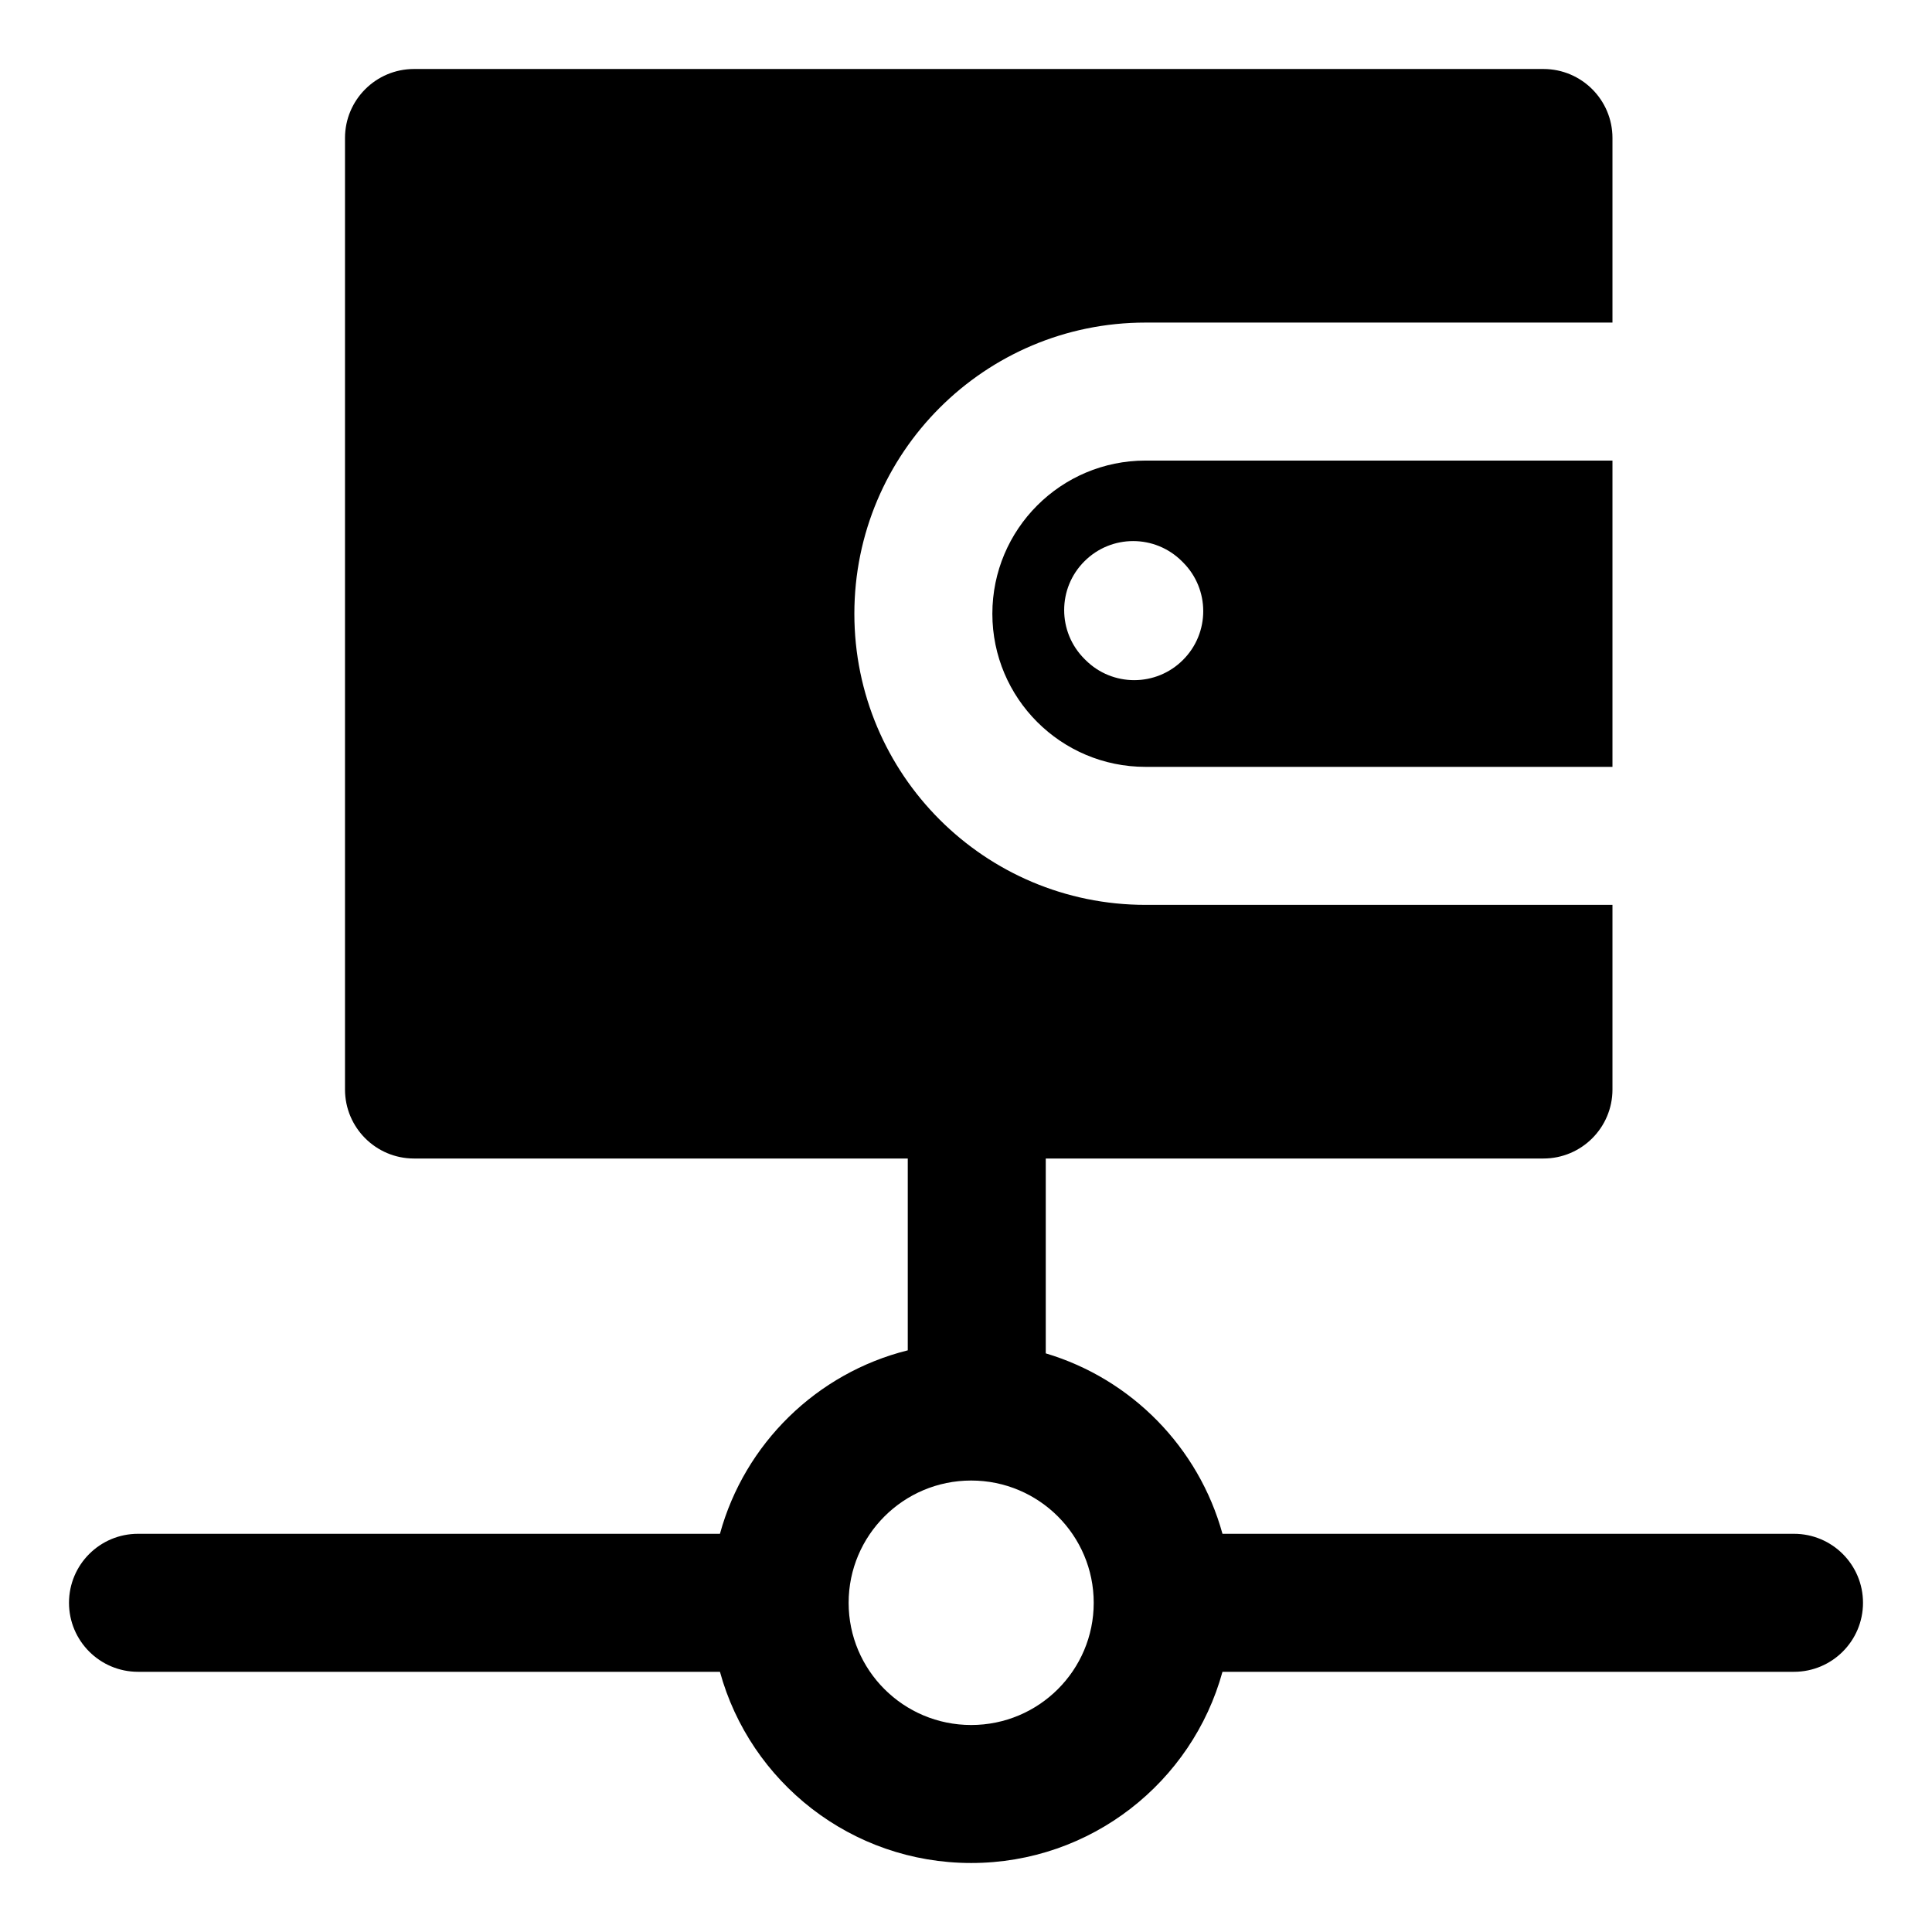 <svg width="28" height="28" viewBox="0 0 28 28" fill="none" xmlns="http://www.w3.org/2000/svg">
<path fill-rule="evenodd" clip-rule="evenodd" d="M5 2C5 1.448 5.448 1 6 1H22.369C22.921 1 23.369 1.448 23.369 2V4.675H16.602C14.271 4.675 12.382 6.564 12.382 8.895C12.382 11.225 14.271 13.114 16.602 13.114H23.369V15.79C23.369 16.342 22.921 16.79 22.369 16.79H15.156V19.614C16.398 19.984 17.372 20.976 17.717 22.229H26C26.552 22.229 27 22.676 27 23.229C27 23.781 26.552 24.229 26 24.229H17.717C17.278 25.827 15.813 27 14.075 27C12.337 27 10.872 25.827 10.434 24.229H2C1.448 24.229 1 23.781 1 23.229C1 22.676 1.448 22.229 2 22.229H10.434C10.792 20.922 11.837 19.899 13.156 19.57V16.79H6C5.448 16.79 5 16.342 5 15.79V2ZM23.369 6.675H16.602C15.376 6.675 14.382 7.669 14.382 8.895C14.382 10.12 15.376 11.114 16.602 11.114H23.369V6.675ZM15.716 8.135C16.106 7.744 16.739 7.744 17.13 8.135L17.145 8.15C17.536 8.54 17.536 9.174 17.145 9.564C16.755 9.955 16.121 9.955 15.731 9.564L15.716 9.549C15.325 9.158 15.325 8.525 15.716 8.135ZM14.075 21.457C13.093 21.457 12.299 22.252 12.299 23.229C12.299 24.206 13.093 25 14.075 25C15.057 25 15.851 24.206 15.851 23.229C15.851 22.252 15.057 21.457 14.075 21.457Z" fill="black"/>
</svg>
